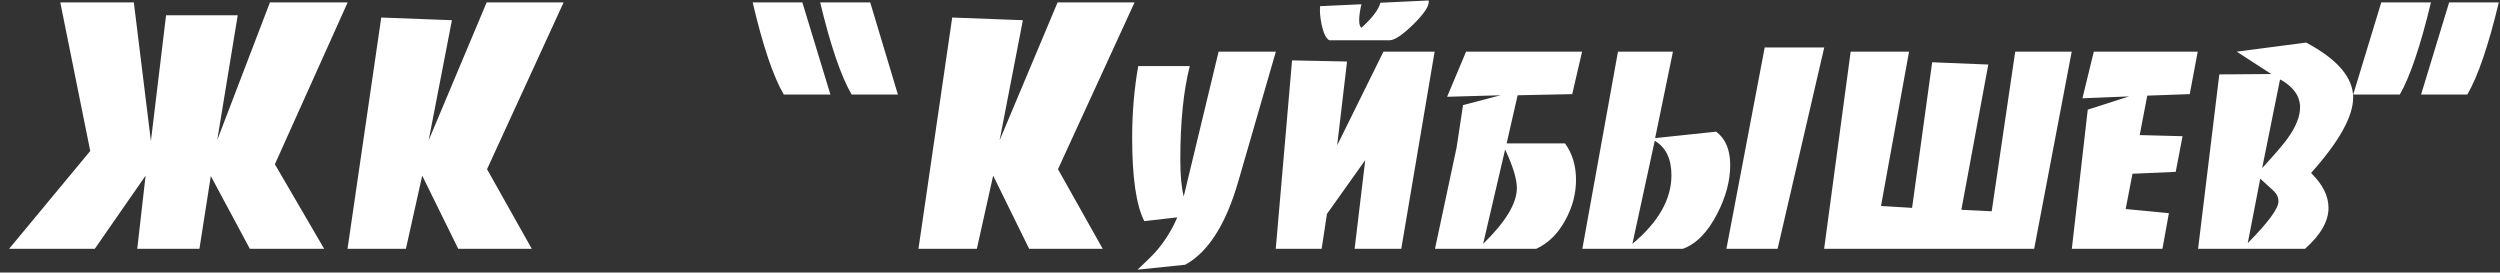 <svg width="211" height="23" viewBox="0 0 211 23" fill="none" xmlns="http://www.w3.org/2000/svg">
<rect x="0" y="0" width="211" height="23" fill="#333333" stroke="none"/>
<path d="M29.344 0.2L23.2 13.864L27.36 21H21.088L17.792 14.856L16.832 21H11.584L12.288 14.824L8 21H0.768L7.616 12.744L5.088 0.2H11.296L12.736 11.912L14.016 1.288H20.064L18.336 11.816L22.784 0.2H29.344ZM47.571 0.2L41.106 14.28L44.883 21H38.675L35.635 14.824L34.258 21H29.331L32.178 1.48L38.13 1.704V1.768L36.178 11.848L41.075 0.2H47.571ZM75.782 7.976H71.878C70.982 6.44 70.097 3.848 69.222 0.2H73.446L75.782 7.976ZM70.086 7.976H66.15C65.254 6.44 64.38 3.848 63.526 0.2H67.718L70.086 7.976ZM95.758 0.2L89.294 14.28L93.07 21H86.862L83.822 14.824L82.446 21H77.518L80.366 1.48L86.318 1.704V1.768L84.366 11.848L89.262 0.2H95.758ZM107.682 4.36L104.514 15.304C103.468 18.931 101.975 21.277 100.034 22.344L96.002 22.76C96.855 21.971 97.431 21.395 97.73 21.032C98.412 20.2 98.956 19.304 99.362 18.344L96.578 18.664C95.895 17.32 95.554 14.973 95.554 11.624C95.554 9.533 95.724 7.517 96.066 5.576H100.418C99.884 7.667 99.618 10.301 99.618 13.48C99.618 14.781 99.714 15.816 99.906 16.584L102.85 4.36H107.682ZM120.57 0.04C120.677 0.424 120.261 1.085 119.322 2.024C118.384 2.941 117.701 3.4 117.274 3.4H112.186C111.909 3.229 111.696 2.792 111.546 2.088C111.418 1.469 111.376 0.947 111.418 0.52L114.906 0.36C114.778 0.893 114.714 1.341 114.714 1.704C114.714 2.045 114.778 2.259 114.906 2.344C115.824 1.512 116.357 0.808 116.506 0.232L120.57 0.04ZM121.082 4.36L118.266 21H114.33L115.226 13.512L111.994 18.056L111.546 21H107.674L109.05 5.096L113.69 5.192L112.858 12.264L116.762 4.36H121.082ZM133.528 4.36L132.696 7.944L128.088 8.04L127.16 12.104H132.088C132.706 12.957 133.016 13.981 133.016 15.176C133.016 16.349 132.717 17.48 132.12 18.568C131.501 19.72 130.68 20.531 129.656 21H121.112L122.936 12.456L123.48 8.872L126.648 8.04L122.136 8.168L123.736 4.36H133.528ZM127.032 12.616L125.176 20.584C127.074 18.728 128.024 17.16 128.024 15.88C128.024 15.112 127.693 14.024 127.032 12.616ZM153.965 4.008L150.029 21H145.709L148.941 4.008H153.965ZM144.845 11.112C145.635 11.709 146.029 12.648 146.029 13.928C146.029 15.251 145.667 16.616 144.941 18.024C144.131 19.603 143.16 20.595 142.029 21H133.549L136.557 4.36H141.197L139.693 11.656L144.845 11.112ZM139.661 11.88L137.773 20.584C139.971 18.749 141.069 16.819 141.069 14.792C141.069 13.405 140.6 12.435 139.661 11.88ZM174.852 4.36L171.684 21H153.956L156.196 4.36H161.124L158.756 17.384L161.38 17.544L163.076 5.256L167.812 5.448L165.54 17.704L168.1 17.832L170.083 4.36H174.852ZM185.486 4.36L184.814 7.944L181.23 8.072L180.59 11.4L184.206 11.496L183.63 14.504L179.982 14.664L179.406 17.64L183.054 17.992L182.51 21H174.862L176.206 9.256L179.694 8.136L175.758 8.296L176.718 4.36H185.486ZM195.054 14.6C196.035 15.56 196.526 16.541 196.526 17.544C196.526 18.675 195.865 19.827 194.542 21H185.518L187.31 6.28L191.694 6.248L188.782 4.36L194.638 3.592C197.283 5 198.606 6.547 198.606 8.232C198.606 9.832 197.422 11.955 195.054 14.6ZM192.494 6.728H192.43L190.926 14.184C191.971 13.053 192.686 12.221 193.07 11.688C193.774 10.707 194.126 9.832 194.126 9.064C194.126 8.125 193.582 7.347 192.494 6.728ZM190.766 15.08L189.71 20.52C191.438 18.771 192.302 17.597 192.302 17C192.302 16.659 192.163 16.36 191.886 16.104L190.766 15.08ZM210.9 0.2C210.025 3.848 209.14 6.44 208.244 7.976H204.34L206.708 0.2H210.9ZM205.172 0.2C204.297 3.848 203.422 6.44 202.548 7.976H198.612L200.98 0.2H205.172Z" fill="white"/>
</svg>
